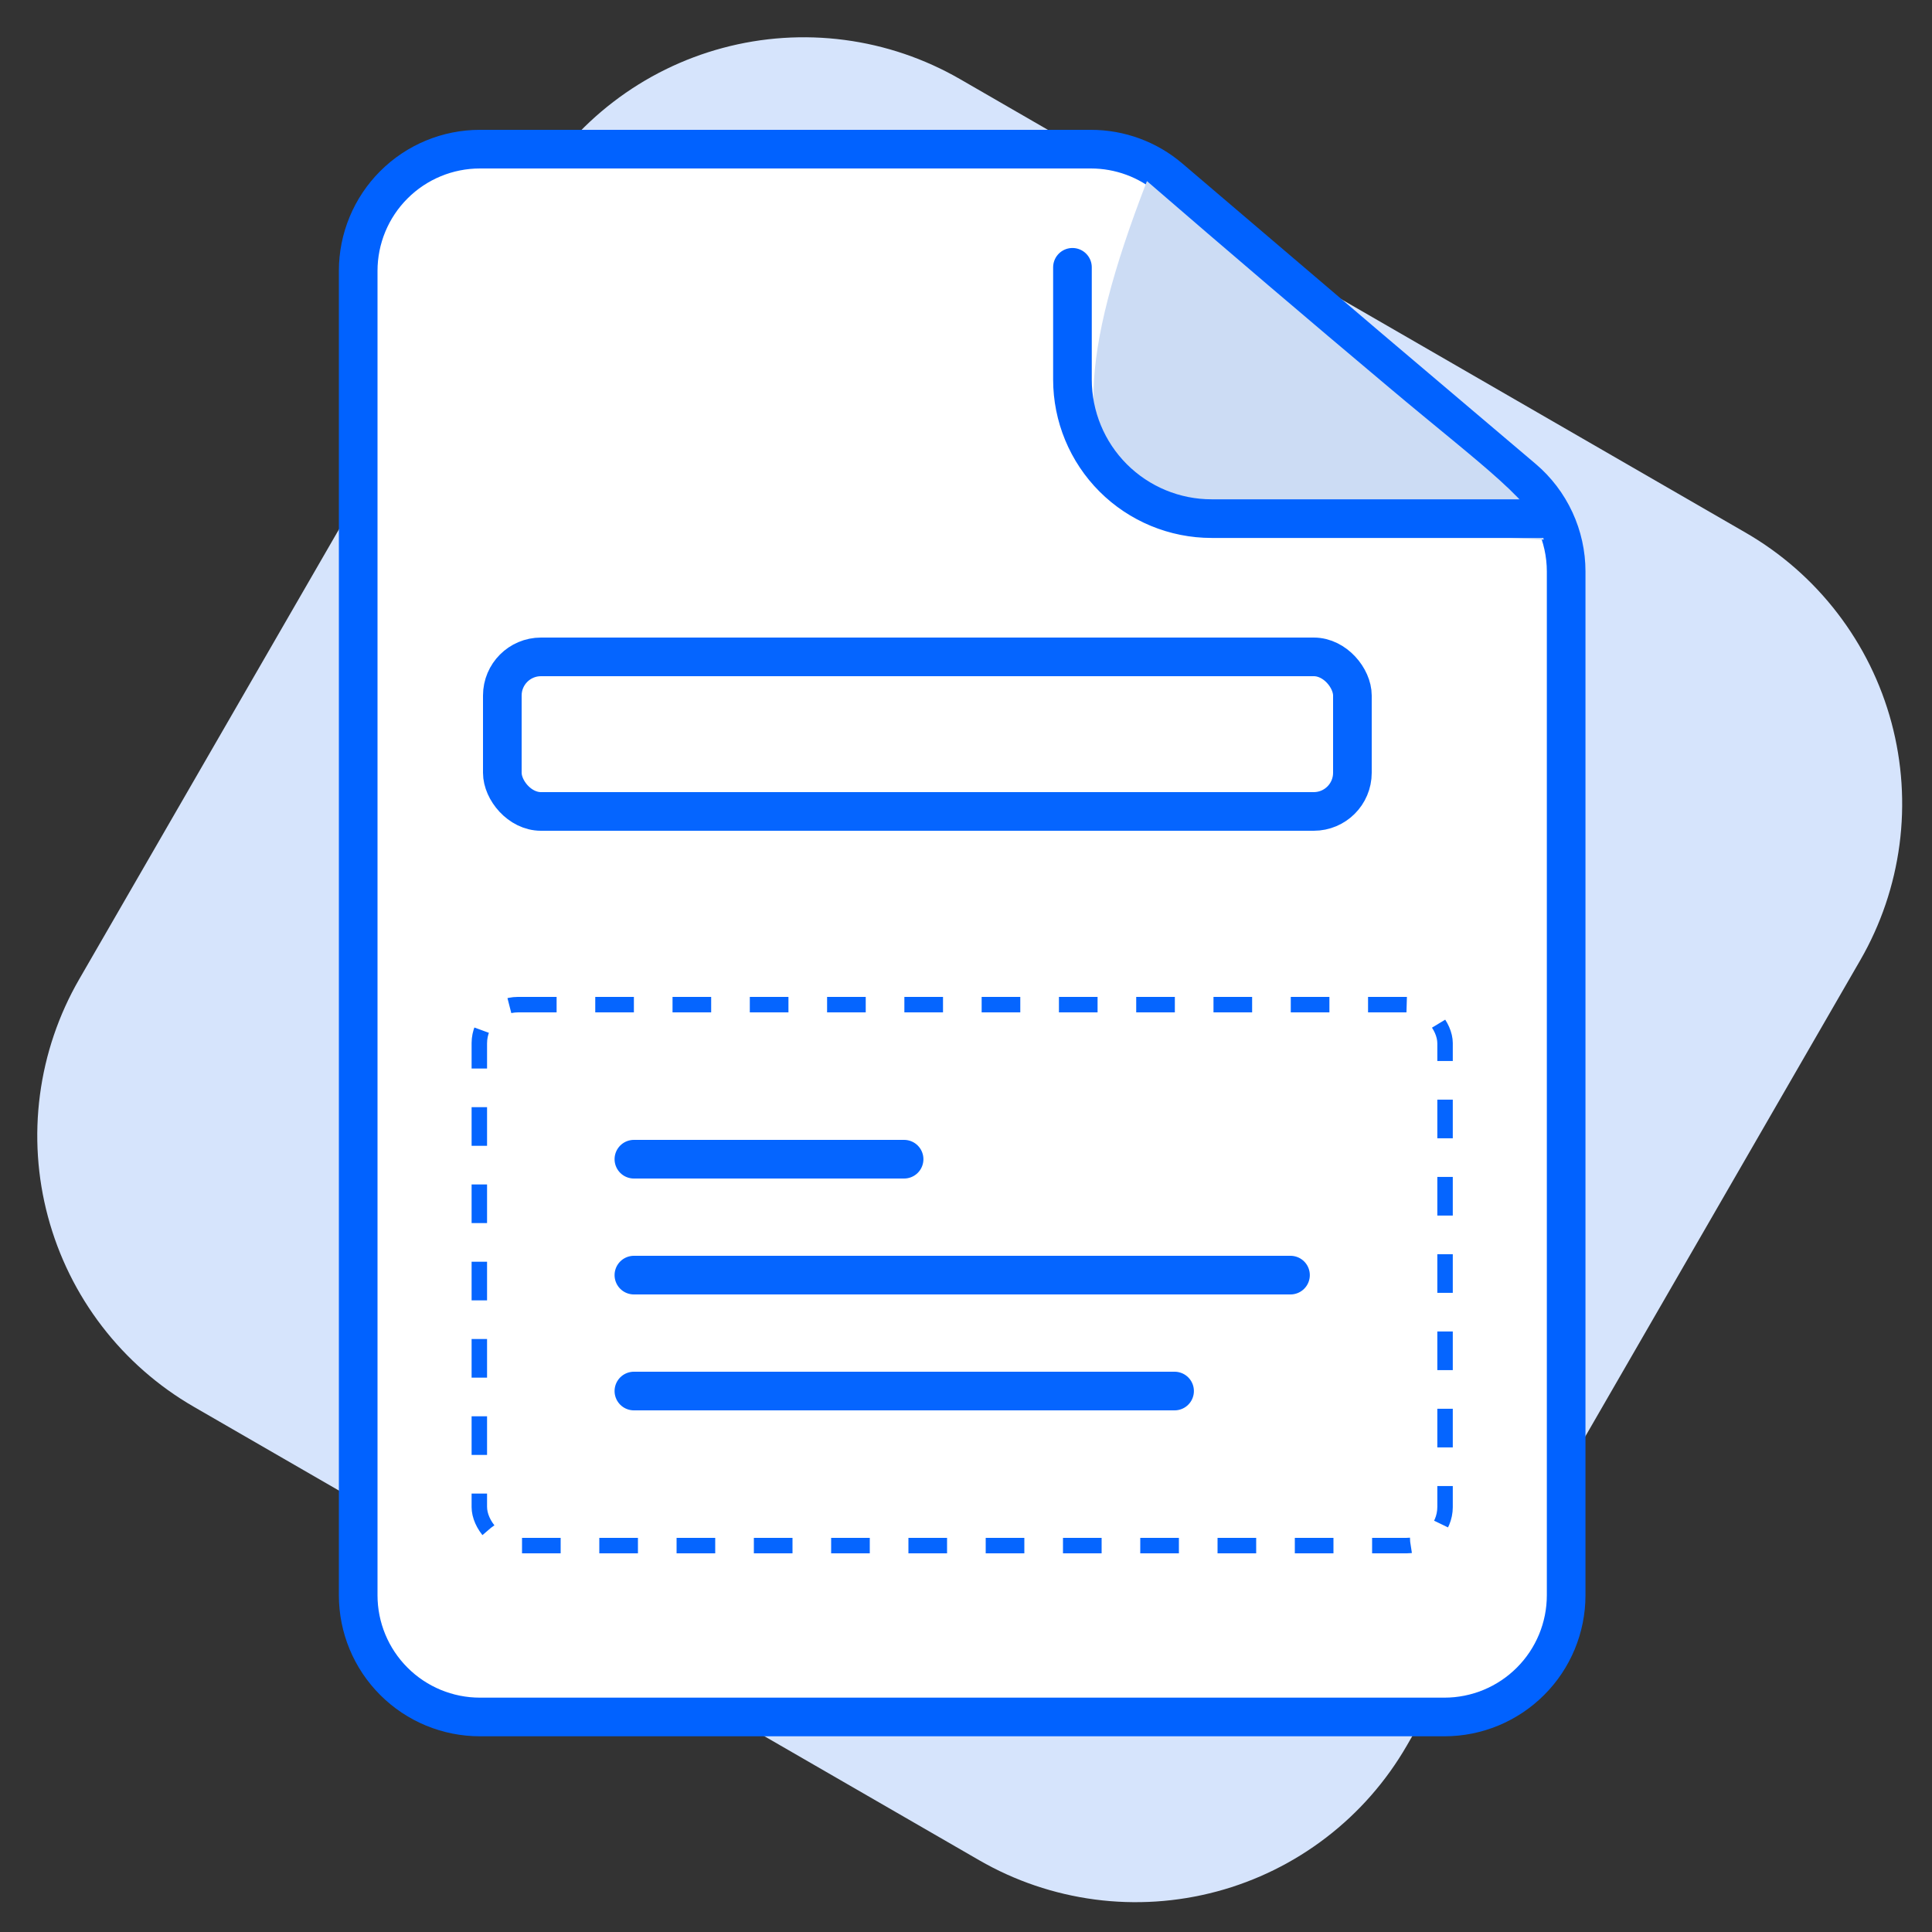 <svg width="50" height="50" viewBox="0 0 50 50" fill="none" xmlns="http://www.w3.org/2000/svg">
<rect x="0" y="0" width="50" height="50" fill="#333333" stroke="none"/>
<g clip-path="url(#clip0_2001_867)">
<path d="M24.85 2.05L45.178 13.786C46.099 14.318 46.907 15.026 47.554 15.87C48.202 16.714 48.677 17.677 48.952 18.704C49.227 19.732 49.298 20.803 49.159 21.858C49.02 22.913 48.675 23.93 48.143 24.851L36.407 45.178C35.875 46.099 35.167 46.907 34.323 47.554C33.479 48.202 32.516 48.677 31.489 48.952C30.461 49.227 29.39 49.298 28.335 49.159C27.28 49.02 26.263 48.675 25.342 48.143L5.015 36.407C4.094 35.875 3.286 35.167 2.639 34.323C1.991 33.479 1.516 32.516 1.241 31.488C0.965 30.461 0.895 29.389 1.034 28.335C1.173 27.28 1.518 26.263 2.05 25.342L13.786 5.015C14.318 4.094 15.026 3.286 15.87 2.639C16.714 1.991 17.677 1.516 18.704 1.241C19.732 0.965 20.804 0.895 21.858 1.034C22.913 1.173 23.929 1.518 24.85 2.05Z" fill="#D6E4FC"/>
<path d="M12.42 3.86C11.585 3.86 10.783 4.192 10.193 4.783C9.602 5.373 9.27 6.175 9.27 7.01V41.285C9.27 42.12 9.602 42.922 10.193 43.512C10.783 44.103 11.585 44.435 12.42 44.435H37.382C38.217 44.435 39.019 44.103 39.609 43.512C40.2 42.922 40.532 42.12 40.532 41.285V14.79C40.532 14.333 40.432 13.881 40.24 13.466C40.048 13.051 39.768 12.683 39.419 12.387L35.361 8.947L30.275 4.612C29.705 4.126 28.981 3.86 28.232 3.86H12.42Z" fill="white" stroke="#0162FF"/>
<path d="M29.683 4.687C31.758 6.481 33.845 8.261 35.945 10.025C38.385 12.079 39.833 13.08 39.951 13.969C32.493 13.506 31.065 14.438 29.457 13.072C27.85 11.706 27.909 9.262 29.683 4.687Z" fill="#CCDCF4"/>
<path d="M39.905 13.422H31.355C30.4 13.422 29.485 13.043 28.809 12.368C28.134 11.692 27.755 10.777 27.755 9.822V6.918" stroke="#0162FF" stroke-linecap="round" stroke-linejoin="round"/>
<rect x="13" y="17" width="22" height="4" rx="1" fill="white" stroke="#0565FF"/>
<rect x="12.405" y="26" width="24.993" height="14" rx="1" stroke="#0565FF" stroke-width="0.4" stroke-dasharray="1 1"/>
<path d="M16.405 30H23.398" stroke="#0565FF" stroke-linecap="round"/>
<path d="M16.405 33H33.398" stroke="#0565FF" stroke-linecap="round"/>
<path d="M16.405 36H30.398" stroke="#0565FF" stroke-linecap="round"/>
</g>
<defs>
<clipPath id="clip0_2001_867">
<rect width="50" height="50" fill="white"/>
</clipPath>
</defs>
</svg>
